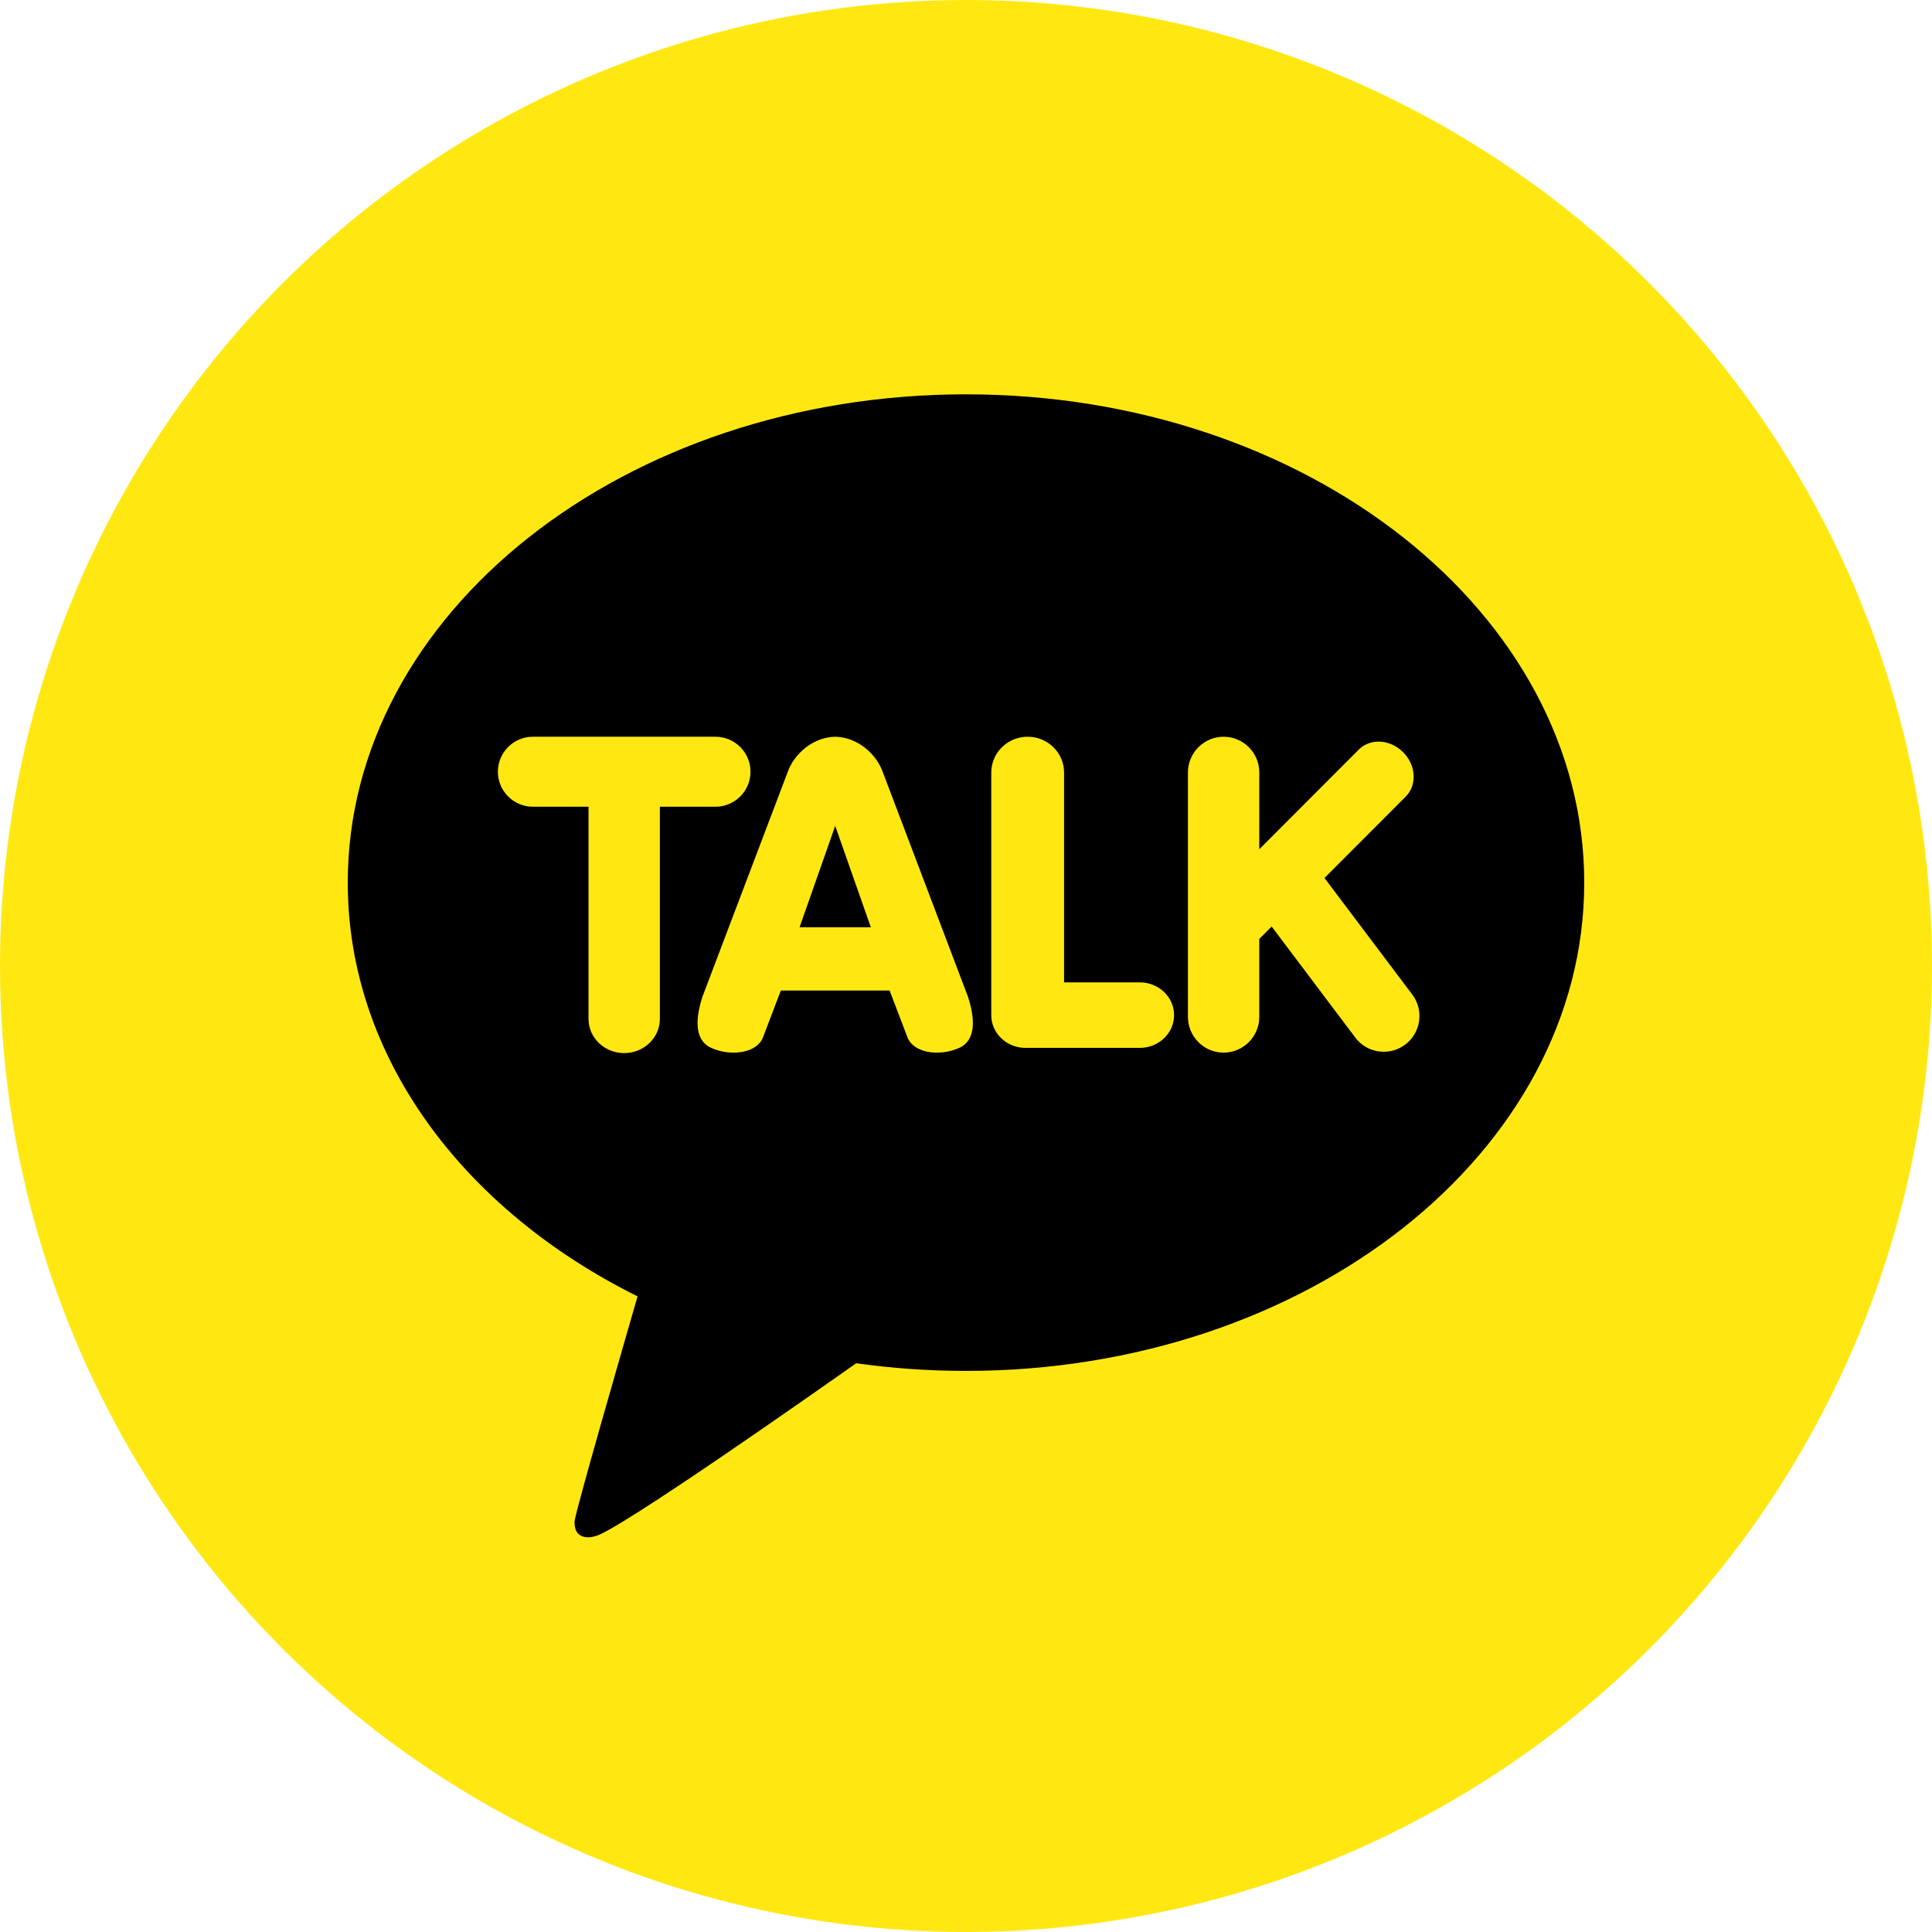 <?xml version="1.0" encoding="UTF-8"?>
<svg width="50px" height="50px" viewBox="0 0 50 50" version="1.1" xmlns="http://www.w3.org/2000/svg" xmlns:xlink="http://www.w3.org/1999/xlink">
    <!-- Generator: Sketch 51.2 (57519) - http://www.bohemiancoding.com/sketch -->
    <title>kakao-circle-black</title>
    <desc>Created with Sketch.</desc>
    <defs></defs>
    <g id="Page-1" stroke="none" stroke-width="1" fill="none" fill-rule="evenodd">
        <g id="Artboard" transform="translate(-18, -18)">
            <g id="kakao-circle-black" transform="translate(18, 18)">
                <g id="fb" fill="#FFE812">
                    <circle id="Oval-4-Copy-5" cx="25" cy="25" r="25"></circle>
                </g>
                <g id="kakaotalk" transform="translate(9, 10)" fill-rule="nonzero">
                    <path d="M16,0.205 C7.163,0.205 0,5.863 0,12.842 C0,17.355 2.995,21.314 7.5,23.55 C7.255,24.396 5.925,28.996 5.872,29.358 C5.872,29.358 5.84,29.629 6.016,29.733 C6.191,29.836 6.398,29.756 6.398,29.756 C6.901,29.686 12.235,25.932 13.158,25.281 C14.08,25.411 15.03,25.479 16,25.479 C24.837,25.479 32,19.822 32,12.842 C32,5.863 24.837,0.205 16,0.205 Z" id="Shape" fill="#000000"></path>
                    <path d="M7.154,17.254 C6.645,17.254 6.231,16.858 6.231,16.371 L6.231,10.878 L4.79,10.878 C4.291,10.878 3.885,10.471 3.885,9.972 C3.885,9.473 4.291,9.067 4.79,9.067 L9.517,9.067 C10.017,9.067 10.423,9.473 10.423,9.972 C10.423,10.471 10.017,10.878 9.517,10.878 L8.077,10.878 L8.077,16.371 C8.077,16.858 7.663,17.254 7.154,17.254 Z M15.248,17.242 C14.863,17.242 14.569,17.085 14.48,16.833 L14.023,15.635 L11.208,15.635 L10.751,16.834 C10.662,17.085 10.368,17.242 9.983,17.242 C9.78,17.242 9.58,17.199 9.396,17.114 C9.142,16.997 8.897,16.673 9.177,15.801 L11.385,9.98 C11.541,9.537 12.013,9.081 12.615,9.067 C13.218,9.08 13.69,9.537 13.846,9.98 L16.053,15.8 C16.334,16.674 16.089,16.997 15.835,17.114 C15.651,17.199 15.45,17.242 15.248,17.242 C15.248,17.242 15.248,17.242 15.248,17.242 Z M13.537,13.997 L12.615,11.373 L11.693,13.997 L13.537,13.997 Z M17.538,17.119 C17.051,17.119 16.654,16.739 16.654,16.271 L16.654,9.991 C16.654,9.481 17.077,9.067 17.596,9.067 C18.116,9.067 18.538,9.481 18.538,9.991 L18.538,15.424 L20.5,15.424 C20.988,15.424 21.385,15.804 21.385,16.271 C21.385,16.739 20.988,17.119 20.5,17.119 L17.538,17.119 Z M22.667,17.242 C22.158,17.242 21.744,16.827 21.744,16.317 L21.744,9.991 C21.744,9.481 22.158,9.067 22.667,9.067 C23.176,9.067 23.59,9.481 23.59,9.991 L23.59,11.979 L26.165,9.399 C26.298,9.266 26.48,9.193 26.677,9.193 C26.908,9.193 27.139,9.293 27.312,9.466 C27.474,9.628 27.571,9.836 27.584,10.053 C27.597,10.271 27.525,10.471 27.38,10.616 L25.277,12.722 L27.549,15.738 C27.697,15.933 27.761,16.18 27.726,16.423 C27.693,16.666 27.564,16.885 27.368,17.033 C27.208,17.154 27.013,17.22 26.813,17.219 C26.523,17.221 26.249,17.084 26.075,16.852 L23.91,13.978 L23.59,14.299 L23.59,16.317 C23.59,16.827 23.177,17.241 22.667,17.242 Z" id="Shape" fill="#FFE812"></path>
                </g>
            </g>
        </g>
    </g>
</svg>
